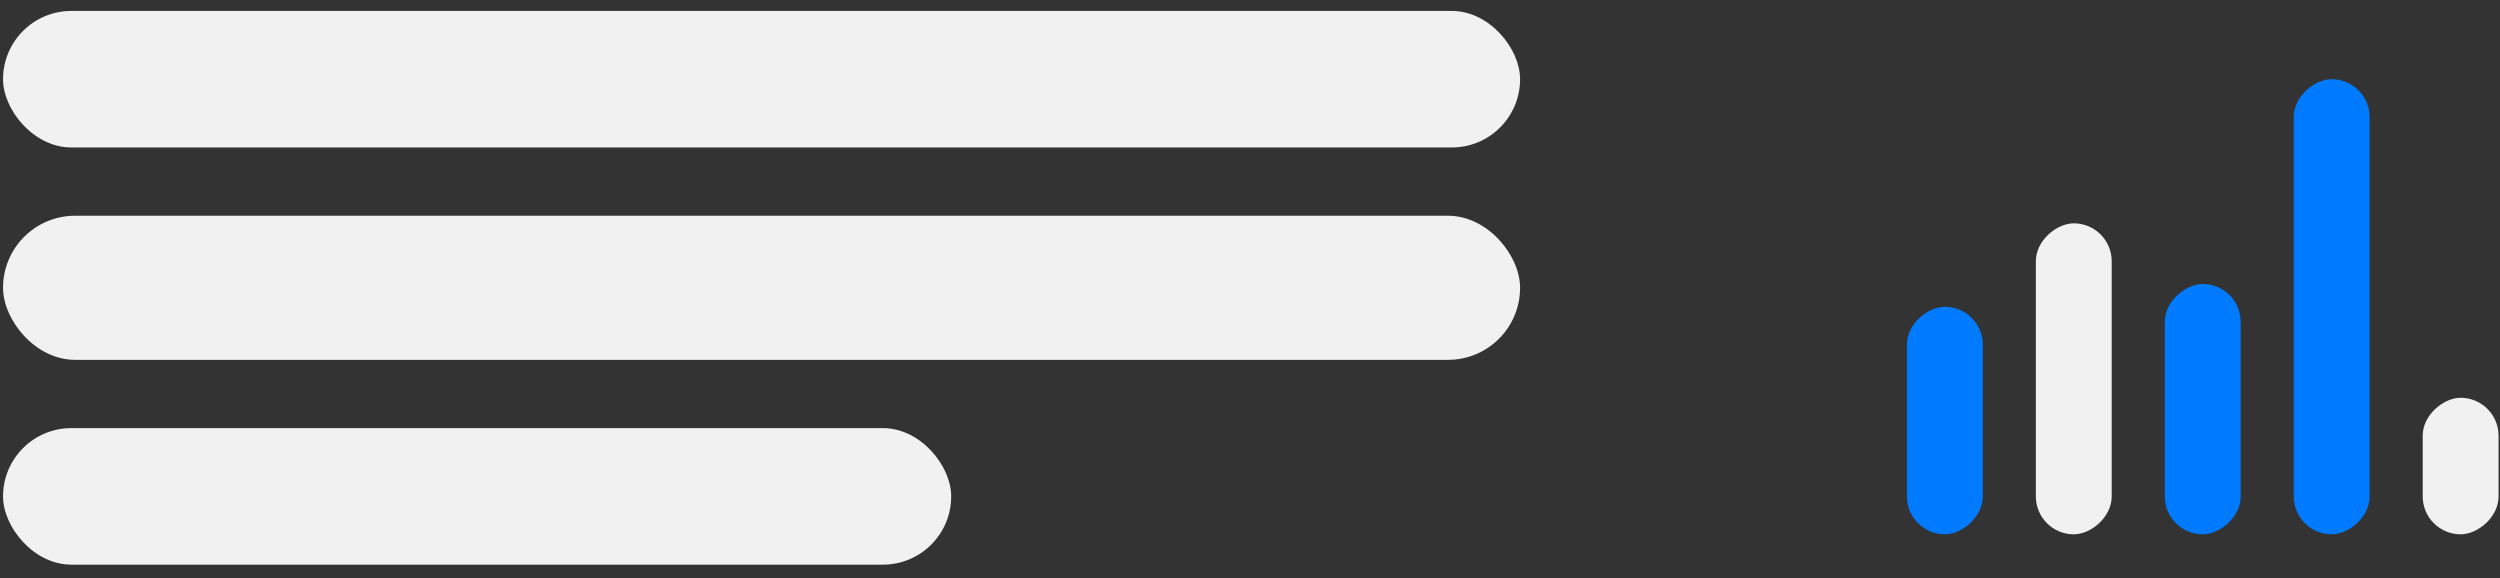 <svg width="147" height="34" viewBox="0 0 147 34" fill="none" xmlns="http://www.w3.org/2000/svg">
<rect x="0" y="0" width="147" height="34" fill="#333333" stroke="none"/>
<rect x="0.179" y="0.643" width="89.202" height="8.028" rx="4.014" fill="#F1F1F1"/>
<rect x="112.126" y="31.418" width="13.38" height="4.46" rx="2.23" transform="rotate(-90 112.126 31.418)" fill="#007AFF"/>
<rect x="119.708" y="31.418" width="18.286" height="4.46" rx="2.23" transform="rotate(-90 119.708 31.418)" fill="#F1F1F1"/>
<rect x="127.291" y="31.418" width="14.718" height="4.46" rx="2.23" transform="rotate(-90 127.291 31.418)" fill="#007AFF"/>
<rect x="134.873" y="31.418" width="26.761" height="4.46" rx="2.23" transform="rotate(-90 134.873 31.418)" fill="#007AFF"/>
<rect x="142.455" y="31.418" width="8.028" height="4.46" rx="2.23" transform="rotate(-90 142.455 31.418)" fill="#F1F1F1"/>
<rect x="0.179" y="12.685" width="89.202" height="8.474" rx="4.237" fill="#F1F1F1"/>
<rect x="0.179" y="25.173" width="55.751" height="8.028" rx="4.014" fill="#F1F1F1"/>
</svg>
